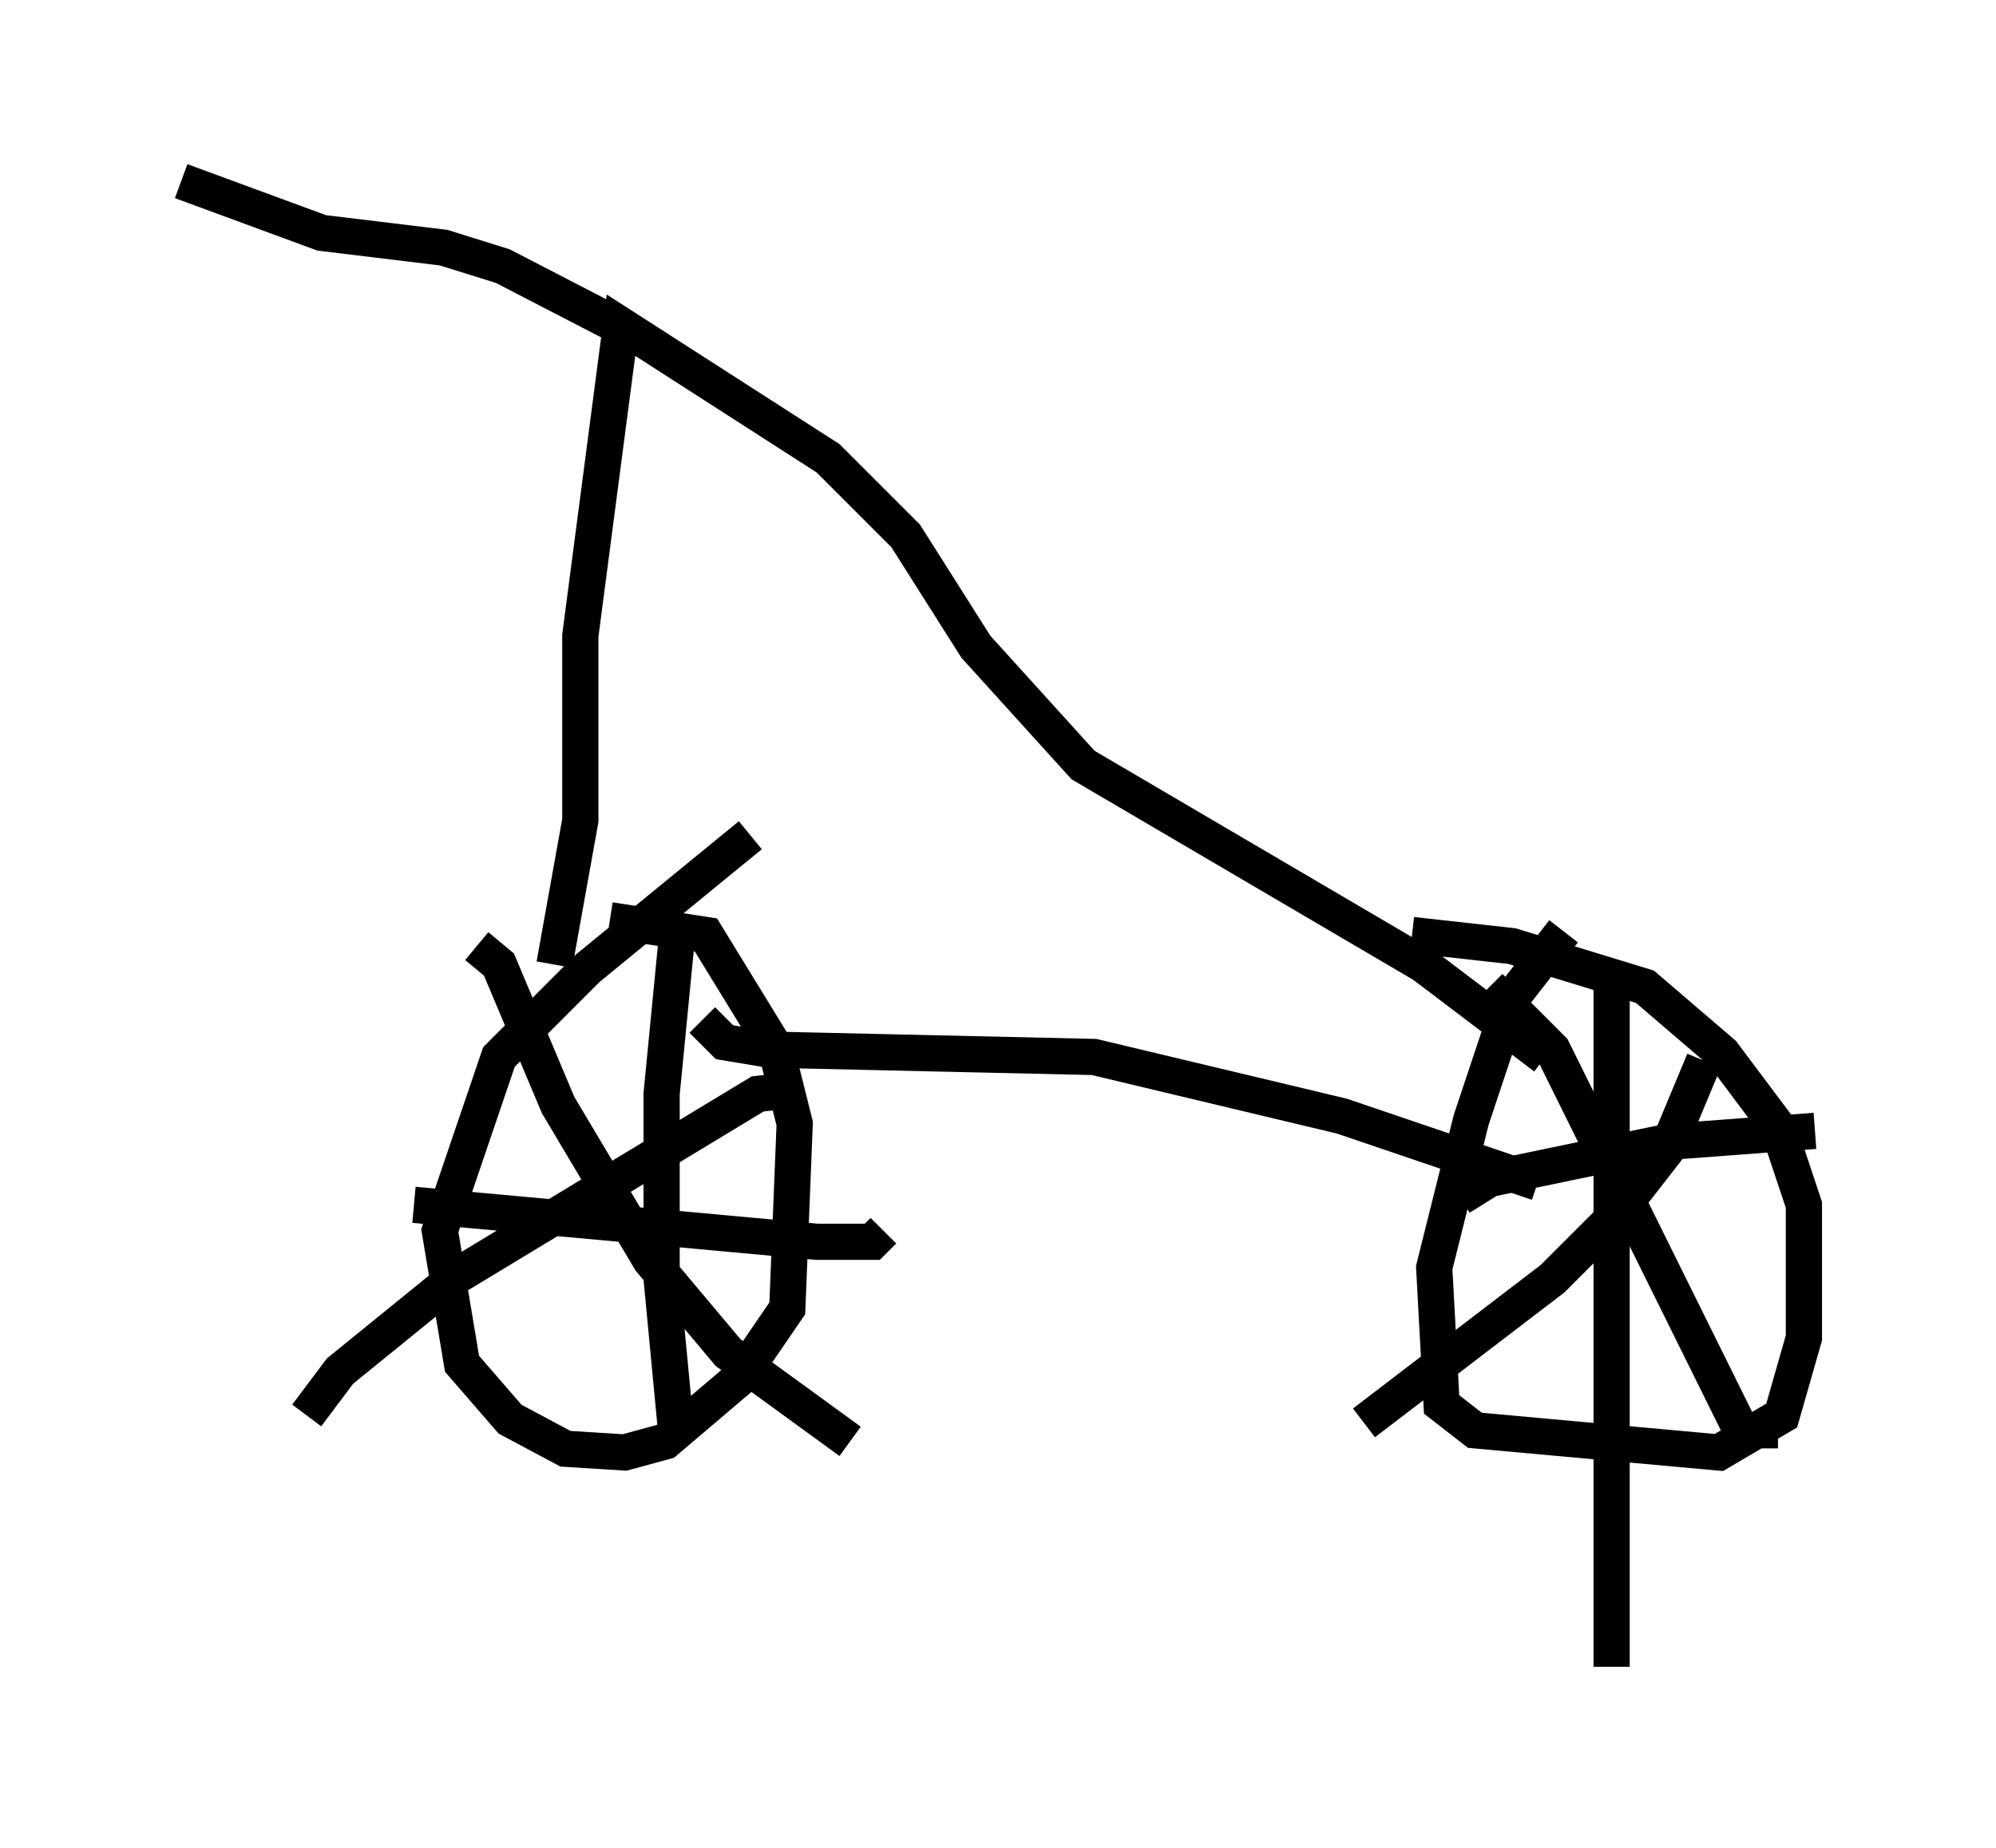 <?xml version="1.0" encoding="utf-8" ?>
<svg baseProfile="full" height="51.038" version="1.1" width="55.121" xmlns="http://www.w3.org/2000/svg" xmlns:ev="http://www.w3.org/2001/xml-events" xmlns:xlink="http://www.w3.org/1999/xlink"><defs /><rect fill="white" height="51.038" width="55.121" x="0" y="0" /><path d="M23.375, 21.64 m-2.654, 1.429 l-4.492, 3.675 -2.45, 2.45 l-1.633, 4.798 0.613, 3.675 l1.327, 1.531 1.531, 0.817 l1.633, 0.102 1.123, -0.306 l2.042, -1.735 1.327, -1.94 l0.204, -5.104 -0.51, -2.042 l-1.94, -3.165 -2.654, -0.408 m26.338, 0.306 l-1.429, 1.838 -1.123, 3.369 l-1.021, 4.083 0.204, 3.777 l0.919, 0.715 6.738, 0.613 l1.735, -1.021 0.613, -2.144 l0.0, -3.675 -0.715, -2.144 l-1.531, -2.042 -2.144, -1.838 l-3.675, -1.123 -2.756, -0.306 m-27.563, 7.452 l11.127, 1.021 1.531, 0.0 l0.306, -0.306 m-5.717, -7.963 l-0.408, 4.185 0.0, 5.104 l0.408, 4.288 m-5.513, -13.475 l0.613, 0.51 1.633, 3.879 l2.552, 4.288 2.144, 2.552 l3.369, 2.45 m-1.633, -9.698 l-0.919, 0.102 -8.269, 5.002 l-3.267, 2.654 -0.919, 1.225 m36.036, -12.148 l0.0, 19.09 m-4.185, -12.965 l0.817, -0.51 4.9, -1.021 l4.083, -0.306 m-8.983, -3.981 l1.735, 1.735 5.206, 10.515 l1.021, 0.0 m-2.042, -10.208 l-1.021, 2.45 -1.429, 1.838 l-1.735, 1.735 -5.206, 3.981 m-18.273, -11.127 l0.613, 0.613 1.225, 0.204 l8.983, 0.204 6.84, 1.633 l5.41, 1.838 m-27.154, -6.023 l0.715, -3.981 0.0, -5.104 l1.123, -8.575 5.717, 3.675 l2.144, 2.144 1.94, 3.063 l2.96, 3.267 9.392, 5.513 l3.369, 2.552 m-25.827, -20.315 l-2.96, -1.531 -1.633, -0.51 l-3.369, -0.408 -3.879, -1.429 " fill="none" stroke="black" stroke-width="1" /></svg>